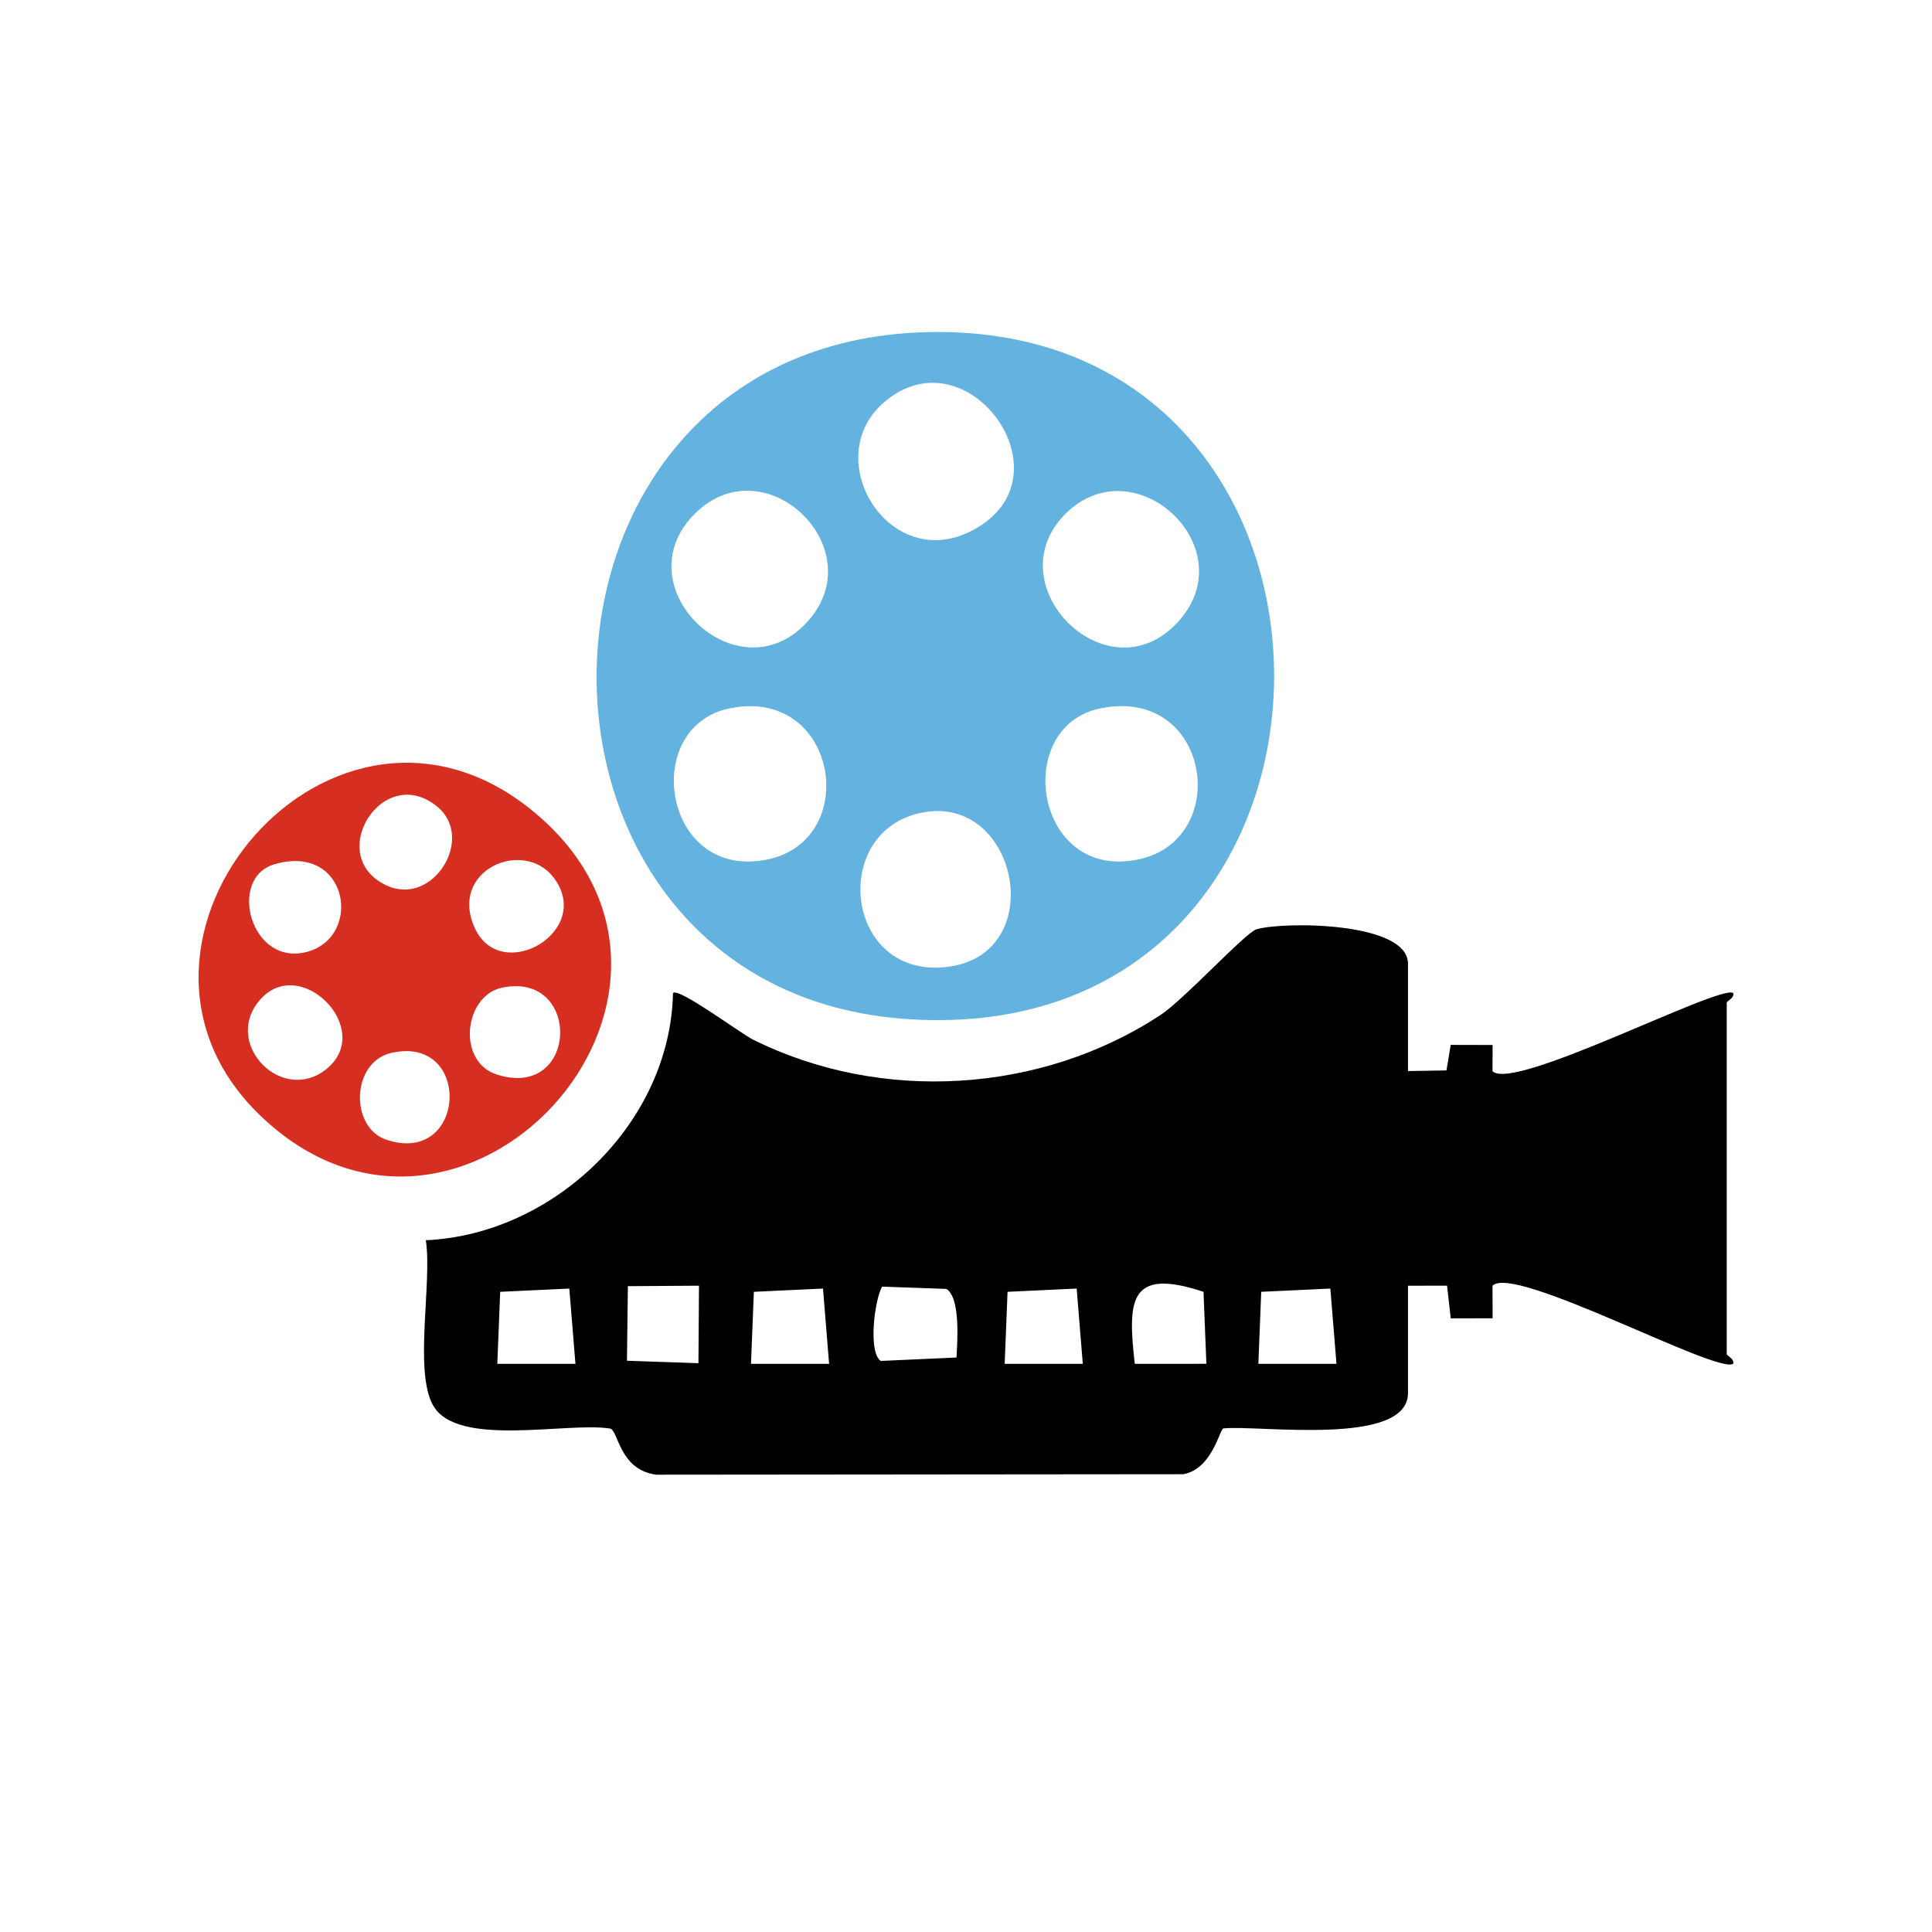 <?xml version="1.0" encoding="UTF-8"?>
<svg id="uuid-43468b2c-d354-4bcd-9b7d-43bb42b09865" data-name="Capa 1" xmlns="http://www.w3.org/2000/svg" viewBox="0 0 1080 1080">
  <path d="M787.079,598.734l21.512-.361,2.368-14.271,23.412.056-.042,14.608c11.368,11.891,127.521-48.898,134.557-43.628.784,2.824-3.635,4.37-3.635,5.418v196.351c0,1.048,4.42,2.594,3.635,5.418-8.389,6.315-122.614-55.827-134.553-43.617l.035,18.222-23.388.042-2.065-18.265-21.836.021v59.996c0,30.237-83.883,17.721-103.2,19.77-2.193.612-6.148,22.536-22.327,25.601l-294.632.267c-20.907-2.728-21.1-24.643-25.869-25.795-24.458-3.811-85.531,10.905-98.977-12.985-10.774-19.142-.406-68.867-4.027-92.279,71.659-3.208,136.654-65.589,138.167-138.183,2.944-3.387,38.024,22.713,44.794,26.075,71.648,35.581,160.772,30.098,227.58-13.684,13.277-8.701,47.59-46.185,53.786-48.025,14.856-4.411,84.704-4.328,84.704,19.254v59.996ZM321.673,762.379l-3.425-42.066-38.64,1.819-1.606,40.248h43.671ZM390.745,718.714l-39.755.259-.516,41.687,39.959,1.376.312-43.323ZM463.482,762.379l-3.425-42.066-38.64,1.819-1.606,40.248h43.671ZM493.071,719.232c-4.344,8.061-7.764,36.641-.751,41.541l42.357-1.926c.504-8.698,2.297-33.618-5.673-38.35l-35.933-1.265ZM605.291,762.379l-3.425-42.066-38.64,1.819-1.606,40.248h43.671ZM674.378,762.379l-1.606-40.249c-42.058-13.941-42.334,5.229-38.428,40.252l40.034-.003ZM747.1,762.379l-3.425-42.066-38.64,1.819-1.606,40.248h43.671Z"/>
  <path d="M524.072,185.587c256.092-.2,250.582,400.333-15.3,384.199-239.083-14.508-233.173-384.005,15.3-384.199ZM493.661,225.335c-37.035,32.719,6.519,100.562,55.263,67.976,47.593-31.816-9.995-107.968-55.263-67.976ZM388.337,287.259c-40.74,40.746,23.819,102.522,62.584,60.765,37.945-40.873-23.228-100.126-62.584-60.765ZM595.587,287.249c-39.727,39.73,23.373,102.992,62.594,60.775,38.479-41.42-23.835-99.535-62.594-60.775ZM407.935,395.964c-47.997,9.788-38.355,88.357,12.761,85.571,62.429-3.402,50.549-98.483-12.761-85.571ZM615.194,395.965c-47.332,9.65-37.816,88.328,12.761,85.571,62.323-3.397,51.768-98.727-12.761-85.571ZM517.145,453.945c-54.38,8.763-45.461,94.528,13.29,86.447,55.763-7.67,38.853-94.85-13.29-86.447Z" fill="#63b2e0"/>
  <path d="M144.77,622.899c-99.749-97.21,42.583-263.507,155.103-167.829,118.793,101.011-42.323,277.739-155.103,167.829ZM244.246,450.753c-30.642-24.758-63.23,28.208-27.948,44.313,25.9,11.823,49.619-26.804,27.948-44.313ZM309.626,490.739c-16.693-22.351-59.004-4.578-44.255,27.959,14.54,32.075,66.686,2.073,44.255-27.959ZM153.349,483.142c-26.587,7.77-13.006,58.526,19.342,48.64,30.143-9.212,21.701-60.634-19.342-48.64ZM182.432,597.634c27.703-22.373-15.475-65.552-37.848-37.848-19.73,24.43,13.405,57.589,37.848,37.848ZM280.702,552.104c-21.377,4.428-25.534,41.457-2.863,48.613,45.603,14.394,47.517-57.862,2.863-48.613ZM218.834,588.566c-22.605,5.084-23.336,41.743-2.849,48.551,44.899,14.92,48.309-58.775,2.849-48.551Z" fill="#d62e21"/>
</svg>